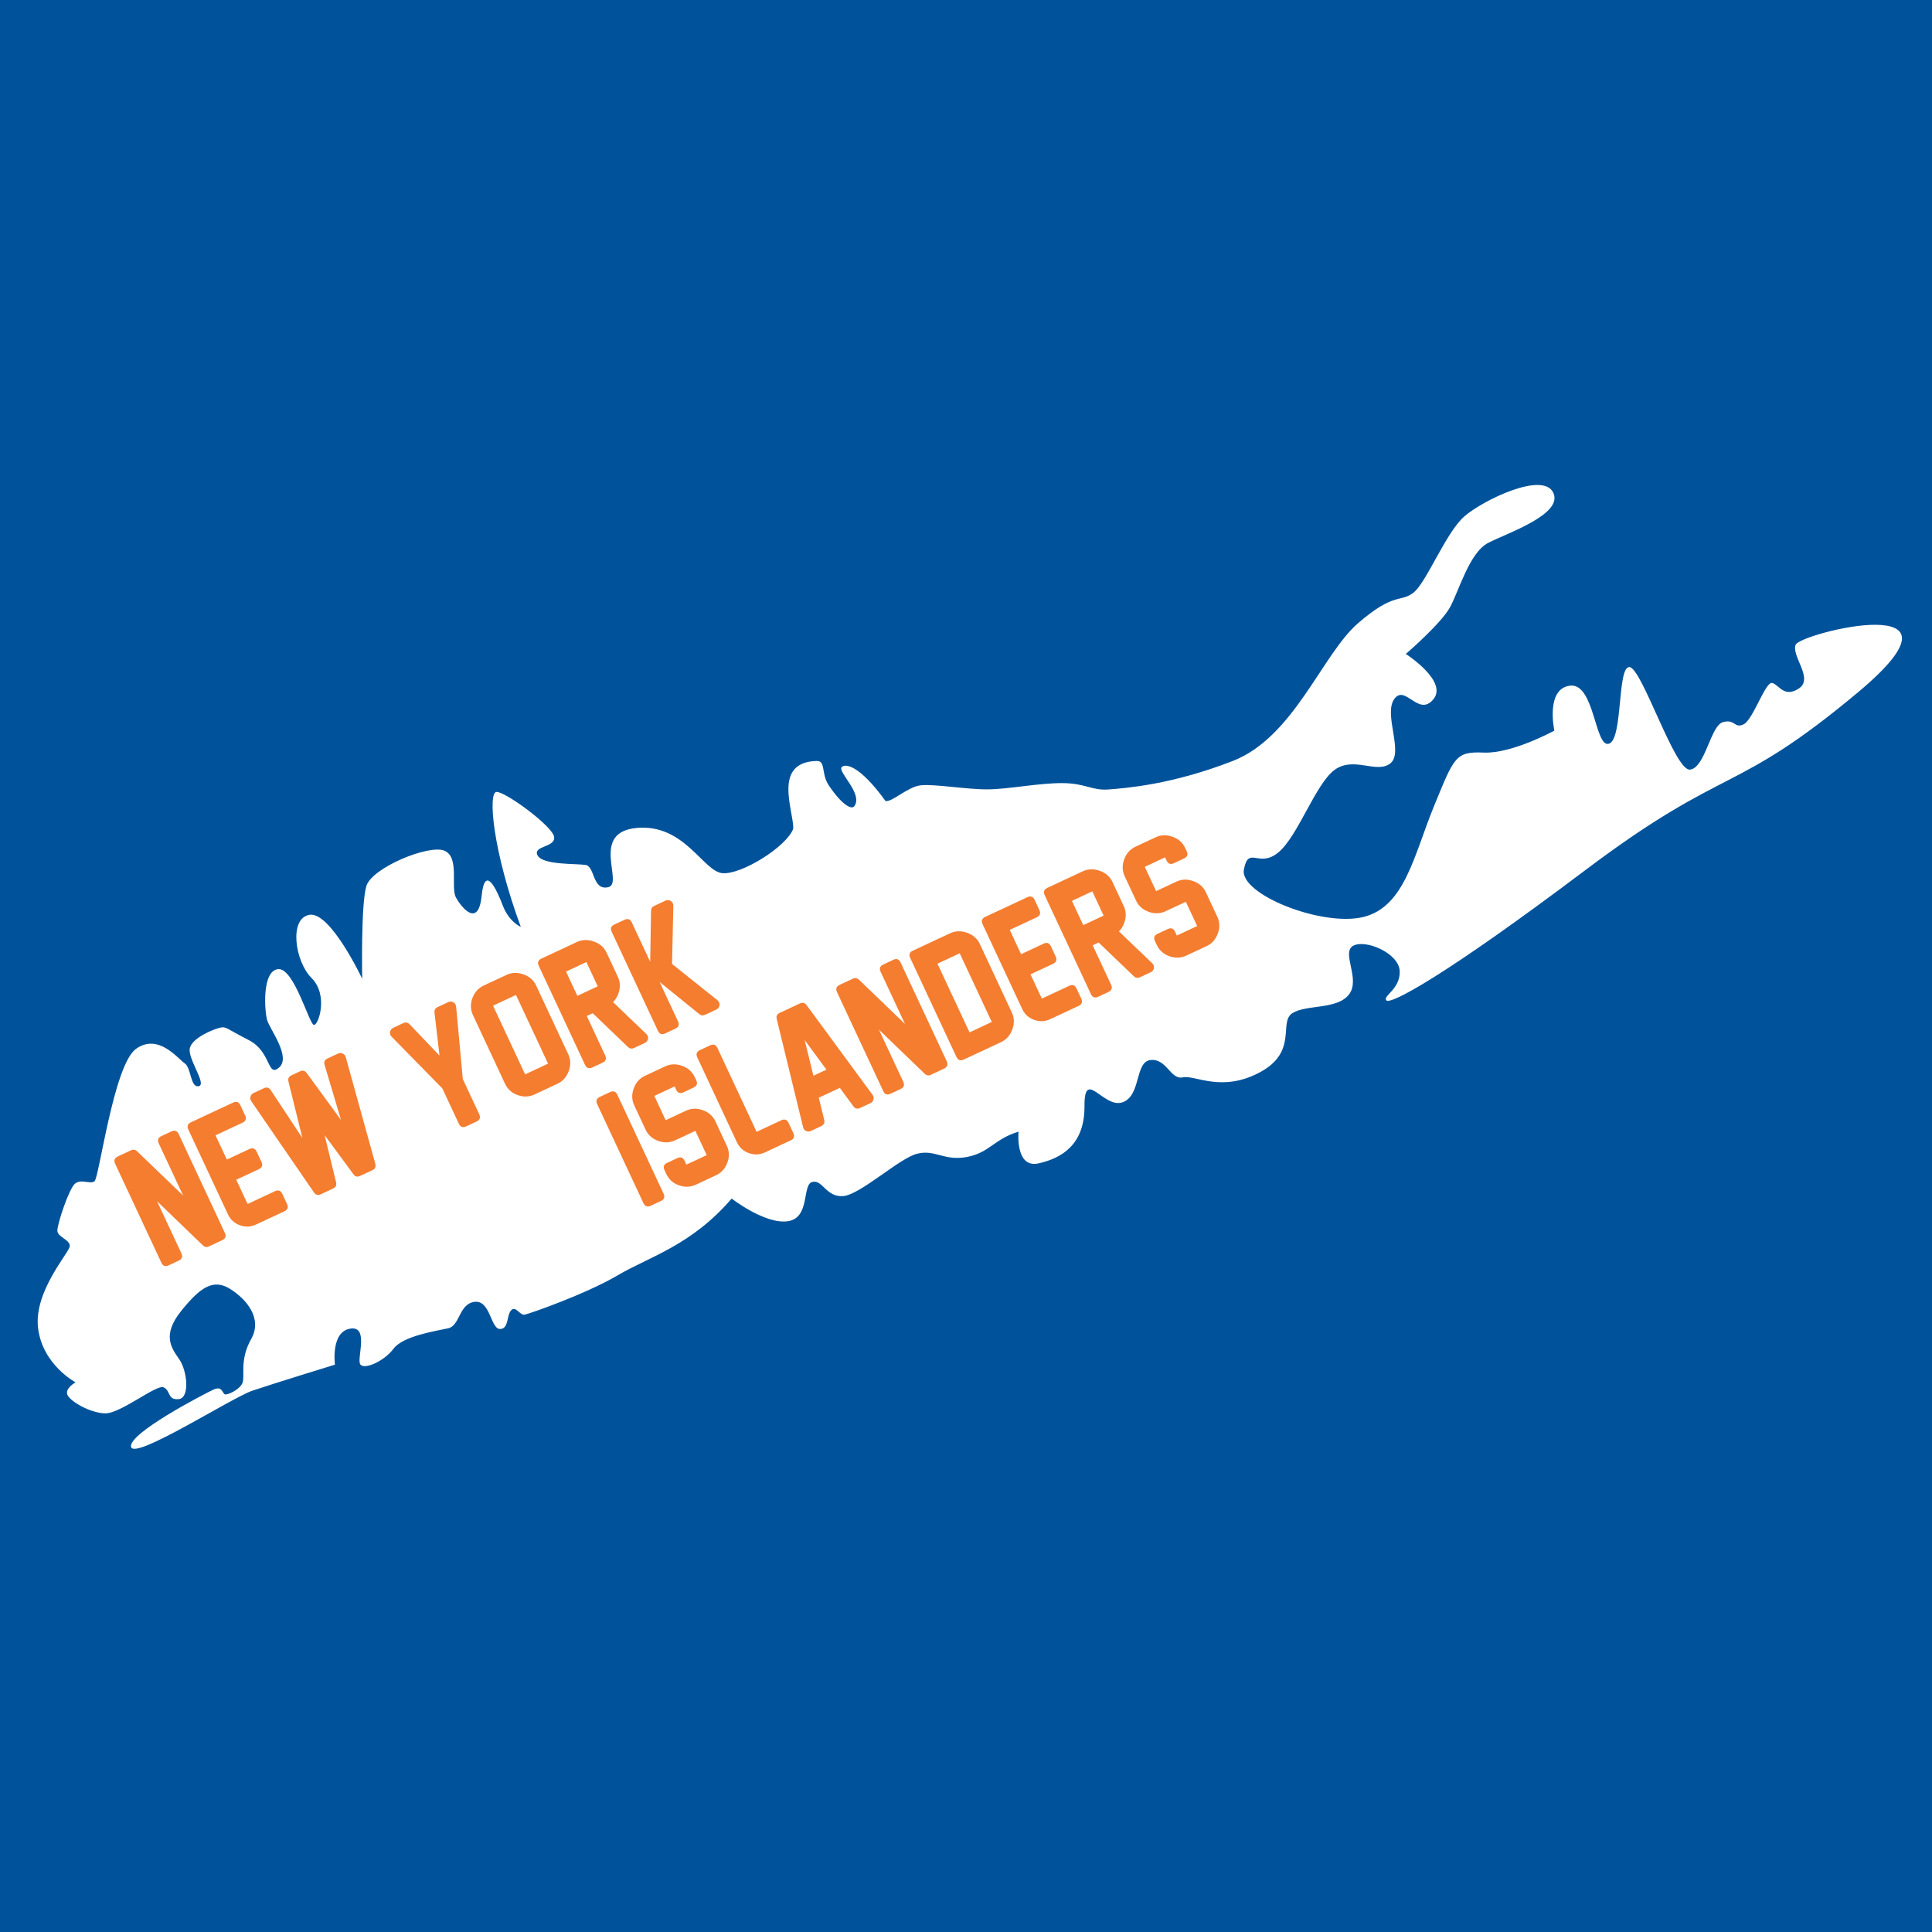 <?xml version="1.0" encoding="UTF-8" standalone="no"?>
<!-- Created with Inkscape (http://www.inkscape.org/) -->

<svg
   xmlns:dc="http://purl.org/dc/elements/1.1/"
   xmlns:cc="http://creativecommons.org/ns#"
   xmlns:rdf="http://www.w3.org/1999/02/22-rdf-syntax-ns#"
   xmlns:svg="http://www.w3.org/2000/svg"
   xmlns="http://www.w3.org/2000/svg"
   xmlns:sodipodi="http://sodipodi.sourceforge.net/DTD/sodipodi-0.dtd"
   xmlns:inkscape="http://www.inkscape.org/namespaces/inkscape"
   width="1000"
   height="1000"
   viewBox="0 0 264.583 264.583"
   version="1.1"
   id="svg8"
   inkscape:version="0.92.3 (2405546, 2018-03-11)"
   sodipodi:docname="nyi-home.svg">
  <defs
     id="defs2" />
  <sodipodi:namedview
     id="base"
     pagecolor="#ffffff"
     bordercolor="#666666"
     borderopacity="1.0"
     inkscape:pageopacity="0.0"
     inkscape:pageshadow="2"
     inkscape:zoom="0.49497475"
     inkscape:cx="747.65807"
     inkscape:cy="458.08569"
     inkscape:document-units="mm"
     inkscape:current-layer="layer1"
     showgrid="false"
     units="px"
     inkscape:snap-global="false"
     inkscape:window-width="1920"
     inkscape:window-height="1029"
     inkscape:window-x="1920"
     inkscape:window-y="0"
     inkscape:window-maximized="1" />
  <g
     inkscape:label="Layer 1"
     inkscape:groupmode="layer"
     id="layer1"
     transform="translate(0,-32.417)">
    <rect
       style="opacity:1;fill:#00539b;fill-opacity:1;stroke:none;stroke-width:6.615;stroke-linecap:butt;stroke-linejoin:round;stroke-miterlimit:4;stroke-dasharray:none;stroke-opacity:1;paint-order:normal"
       id="rect914"
       width="274.219"
       height="276.357"
       x="-1.604"
       y="27.058" />
    <path
       style="fill:#ffffff;stroke:none;stroke-width:0.193px;stroke-linecap:butt;stroke-linejoin:miter;stroke-opacity:1;fill-opacity:1"
       d="m 192.522,121.977 c 0,0 4.831,-4.149 6.065,-6.421 1.234,-2.272 2.636,-7.446 5.206,-8.786 2.57,-1.34 10.325,-3.904 8.924,-6.876 -1.401,-2.971 -9.634,1.026 -12.175,3.24 -2.542,2.214 -5.196,9.078 -6.981,10.453 -1.785,1.375 -2.616,-0.116 -7.574,4.172 -4.957,4.288 -8.776,15.609 -17.162,18.872 -8.387,3.263 -14.642,3.712 -16.988,3.899 -2.345,0.187 -3.163,-0.868 -6.428,-0.868 -3.266,1.8e-4 -7.288,0.839 -10.162,0.857 -2.873,0.018 -7.339,-0.763 -9.162,-0.553 -1.822,0.21 -3.898,2.333 -4.819,2.147 -3.555,-4.92 -5.488,-5.144 -5.983,-4.655 -0.646,0.639 2.944,3.629 1.721,5.358 -0.385,0.544 -1.718,-0.192 -3.496,-2.829 -1.1,-1.631 -0.38,-3.394 -1.676,-3.357 -6.057,0.172 -3.174,6.715 -3.193,9.252 -0.837,2.435 -7.111,6.374 -9.732,6.112 -2.621,-0.262 -5.18,-6.776 -11.693,-6.193 -6.513,0.583 -1.716,7.633 -3.921,8.116 -2.205,0.484 -1.789,-2.843 -3.102,-3.047 -1.313,-0.204 -5.877,0.029 -6.573,-1.311 -0.696,-1.34 2.448,-1.055 2.271,-2.517 -0.177,-1.462 -6.731,-6.263 -7.904,-6.17 -1.173,0.093 -0.529,7.976 3.333,18.475 0,0 -1.588,-0.652 -2.443,-2.872 -0.855,-2.22 -2.471,-5.782 -2.917,-1.366 -0.447,4.416 -2.757,1.623 -3.52,0.207 -0.764,-1.416 0.543,-5.503 -1.576,-6.397 -2.119,-0.894 -9.919,2.322 -10.688,4.834 -0.769,2.511 -0.574,12.701 -0.574,12.701 0,0 -4.344,-9.211 -7.203,-8.757 -2.859,0.455 -2.017,6.383 0.277,8.667 2.294,2.284 0.987,6.371 0.336,6.415 -0.652,0.044 -2.734,-7.903 -4.947,-7.638 -2.212,0.265 -1.841,5.736 -1.475,6.989 0.367,1.253 3.295,5.019 1.644,6.473 -1.652,1.454 -1.049,-2.156 -4.169,-3.749 -3.121,-1.593 -3.065,-1.882 -3.908,-1.701 -0.843,0.181 -3.81,1.358 -4.156,2.797 -0.346,1.439 2.38,4.978 1.212,5.217 -1.168,0.239 -0.995,-2.517 -1.929,-3.14 -0.934,-0.623 -3.595,-4.16 -6.66,-1.969 -3.065,2.191 -5.05,17.738 -5.69,18.146 -0.64,0.408 -1.841,-0.373 -2.668,0.318 -0.827,0.69 -2.496,5.707 -2.405,6.511 0.091,0.804 1.735,1.168 1.698,2.039 -0.038,0.871 -4.962,6.179 -4.344,11.225 0.618,5.046 5.136,7.428 5.136,7.428 0,0 -1.476,0.807 -1.121,1.696 0.355,0.888 3.018,2.461 5.111,2.555 2.093,0.093 7.057,-3.977 8.05,-3.569 0.993,0.408 0.514,1.768 2.076,1.62 1.563,-0.149 1.182,-3.875 0.087,-5.451 -1.095,-1.576 -2.392,-3.306 0.246,-6.607 2.638,-3.301 4.43,-4.457 6.695,-3.048 2.266,1.41 4.506,4.055 2.898,6.892 -1.608,2.837 -0.818,5.054 -1.18,5.984 -0.362,0.929 -2.1,1.725 -2.432,1.564 -0.332,-0.16 -0.364,-1.18 -1.523,-0.65 -1.159,0.53 -11.76,6.022 -11.309,7.86 0.451,1.838 13.762,-6.733 16.605,-7.698 2.843,-0.964 11.316,-3.569 11.316,-3.569 0,0 -0.6,-4.463 2.063,-4.926 2.663,-0.463 0.913,4.04 1.396,4.862 0.483,0.821 3.254,-0.364 4.569,-2.124 1.315,-1.76 5.866,-2.43 7.487,-2.794 1.621,-0.364 1.46,-3.353 3.607,-3.621 2.147,-0.268 2.207,3.662 3.45,3.717 1.243,0.055 0.921,-1.85 1.551,-2.549 0.631,-0.699 1.198,0.708 1.848,0.591 0.649,-0.117 8.4,-2.826 12.76,-5.396 4.359,-2.57 10.059,-4.062 15.601,-10.506 0,0 4.555,3.548 7.676,3.105 3.121,-0.443 1.93,-5.005 3.355,-5.378 1.425,-0.373 1.897,2.121 4.242,1.934 2.345,-0.187 7.672,-5.186 10.134,-5.804 2.462,-0.618 3.691,1.037 6.807,0.448 3.116,-0.589 3.71,-2.453 7.074,-3.467 0,0 -0.491,5.069 2.751,4.34 3.242,-0.728 6.317,-2.628 6.28,-7.866 -0.037,-5.238 2.626,0.408 5.209,-0.496 2.584,-0.903 1.65,-5.599 3.864,-5.792 2.215,-0.192 2.7,2.738 4.387,2.377 1.687,-0.361 5.293,2.126 10.559,-0.694 5.266,-2.82 2.524,-6.869 4.444,-8.093 1.92,-1.224 6.125,-0.455 7.756,-2.564 1.631,-2.109 -1.097,-5.721 0.571,-6.665 1.668,-0.944 6.302,1.008 6.381,3.484 0.079,2.476 -2.374,3.385 -1.832,3.991 0.542,0.606 7.737,-3.147 27.254,-17.842 19.516,-14.695 20.189,-10.011 37.364,-24.374 17.176,-14.363 -7.965,-8.063 -8.567,-6.49 -0.603,1.573 2.499,4.62 0.452,5.984 -2.046,1.363 -2.761,-0.559 -3.681,-0.746 -0.92,-0.186 -2.584,4.976 -3.869,5.646 -1.285,0.67 -1.201,-0.781 -2.883,-0.274 -1.682,0.507 -2.412,6.293 -4.495,6.491 -2.084,0.198 -6.586,-13.965 -8.286,-14.041 -1.701,-0.076 -0.861,9.852 -2.8,10.493 -1.939,0.641 -1.966,-8.378 -5.348,-7.947 -3.383,0.431 -2.133,6.156 -2.133,6.156 0,0 -5.8,3.181 -9.685,3.008 -3.885,-0.173 -4.044,0.643 -6.786,7.309 -2.743,6.666 -3.992,13.81 -9.675,15.203 -5.682,1.393 -17.003,-3.122 -16.372,-6.488 0.631,-3.366 2.028,-0.115 4.728,-2.361 2.699,-2.245 5.059,-9.34 7.676,-11.281 2.617,-1.941 5.745,0.564 7.638,-0.894 1.893,-1.459 -0.954,-6.728 0.549,-8.821 1.503,-2.093 3.313,2.513 5.358,0.033 2.045,-2.48 -3.774,-6.21 -3.774,-6.21 z"
       id="path896"
       inkscape:connector-curvature="0"
       sodipodi:nodetypes="ccsccscsccsscsssscsscccsccccccsccscsccscccsccccccccssscscccsccscccscssssscscssscccscsscscscsscsccccscccsccsccsscc" />
    <g
       aria-label="NEW YORK"
       transform="matrix(0.486,-0.227,0.227,0.486,-799.39,293.426)"
       style="font-style:normal;font-variant:normal;font-weight:normal;font-stretch:normal;font-size:40px;line-height:1.25;font-family:'New Athletic M54';-inkscape-font-specification:'New Athletic M54';letter-spacing:0px;word-spacing:0px;fill:#f47d30;fill-opacity:1;stroke:none"
       id="flowRoot898">
      <path
         d="m 1468.566,499.827 -5.84,-15.176 v 14.668 q 0,1.406 -1.406,1.406 h -2.832 q -1.406,0 -1.406,-1.406 v -27.871 q 0,-1.406 1.406,-1.406 h 3.711 q 0.938,0 1.309,0.898 l 5.859,15.195 v -14.688 q 0,-1.406 1.406,-1.406 h 2.812 q 1.406,0 1.406,1.406 v 27.852 q 0,1.387 -1.387,1.387 l -3.711,0.019 q -0.977,0.019 -1.328,-0.879 z"
         style=""
         id="path954" />
      <path
         d="m 1491.086,500.725 h -7.988 q -2.227,0 -3.809,-1.582 -1.582,-1.582 -1.582,-3.809 v -23.887 q 0,-1.406 1.406,-1.406 h 11.855 q 1.406,0 1.406,1.406 v 2.871 q 0,1.387 -1.406,1.387 h -7.598 v 6.836 h 6.348 q 1.406,0 1.406,1.406 v 2.871 q 0,1.406 -1.406,1.406 h -6.348 v 6.836 h 7.715 q 1.406,0 1.406,1.406 v 2.852 q 0,1.406 -1.406,1.406 z"
         style=""
         id="path956" />
      <path
         d="m 1521.945,471.682 -4.688,27.891 q -0.215,1.152 -1.367,1.152 h -3.457 q -1.172,0 -1.367,-1.113 l -2.441,-12.148 -2.441,12.148 q -0.234,1.113 -1.367,1.113 h -3.457 q -1.191,0 -1.387,-1.152 l -4.649,-27.891 q -0.117,-0.625 0.312,-1.133 0.41,-0.508 1.074,-0.508 h 2.93 q 1.211,0 1.387,1.191 l 2.148,14.492 2.871,-14.551 q 0.215,-1.133 1.387,-1.133 h 2.402 q 1.133,0 1.367,1.133 l 2.852,14.57 2.148,-14.512 q 0.156,-1.191 1.387,-1.191 h 2.969 q 0.625,0 1.074,0.508 0.391,0.469 0.312,1.133 z"
         style=""
         id="path958" />
      <path
         d="m 1546.652,489.417 v 9.902 q 0,1.406 -1.406,1.406 h -2.93 q -1.406,0 -1.406,-1.406 v -9.941 l -6.152,-17.461 q -0.254,-0.684 0.176,-1.289 0.449,-0.586 1.152,-0.586 h 2.852 q 0.996,0 1.328,0.957 l 3.535,10.469 3.477,-10.469 q 0.312,-0.957 1.328,-0.957 h 3.027 q 0.703,0 1.133,0.605 0.41,0.586 0.176,1.27 z"
         style=""
         id="path960" />
      <path
         d="m 1568.039,500.725 h -6.465 q -2.266,0 -3.965,-1.68 -1.699,-1.68 -1.699,-3.945 v -19.414 q 0,-2.246 1.699,-3.945 1.719,-1.699 3.965,-1.699 h 6.445 q 2.246,0 3.965,1.699 1.738,1.699 1.738,3.965 v 19.375 q 0,2.266 -1.738,3.965 -1.719,1.68 -3.945,1.68 z m 0,-5.664 V 475.706 h -6.465 v 19.355 z"
         style=""
         id="path962" />
      <path
         d="m 1592.668,500.725 h -3.066 q -0.938,0 -1.289,-0.898 l -4.492,-11.602 h -1.68 v 11.094 q 0,1.406 -1.406,1.406 h -2.871 q -1.406,0 -1.406,-1.406 v -27.871 q 0,-1.406 1.406,-1.406 h 9.98 q 2.246,0 3.984,1.719 1.738,1.699 1.738,3.965 v 6.797 q 0,1.797 -1.113,3.262 -1.113,1.465 -2.734,2.07 l 4.258,10.957 q 0.273,0.723 -0.137,1.309 -0.43,0.605 -1.172,0.605 z m -4.785,-18.184 v -6.836 h -5.742 v 6.836 z"
         style=""
         id="path964" />
      <path
         d="m 1614.074,472.073 -6.582,13.32 6.582,13.301 q 0.332,0.684 -0.059,1.367 -0.41,0.664 -1.191,0.664 h -3.184 q -0.918,0 -1.27,-0.801 l -5.703,-11.699 v 11.094 q 0,1.406 -1.406,1.406 h -2.871 q -1.387,0 -1.387,-1.406 v -27.871 q 0,-1.406 1.387,-1.406 h 2.871 q 1.406,0 1.406,1.406 v 11.094 l 5.703,-11.699 q 0.391,-0.801 1.27,-0.801 h 3.184 q 0.762,0 1.191,0.664 0.391,0.703 0.059,1.367 z"
         style=""
         id="path966" />
    </g>
    <g
       aria-label="ISLANDERS"
       transform="matrix(0.486,-0.227,0.227,0.486,-733.374,285.267)"
       style="font-style:normal;font-variant:normal;font-weight:normal;font-stretch:normal;font-size:40px;line-height:1.25;font-family:'New Athletic M54';-inkscape-font-specification:'New Athletic M54';letter-spacing:0px;word-spacing:0px;fill:#f47d30;fill-opacity:1;stroke:none"
       id="flowRoot912">
      <path
         d="m 1461.359,500.725 h -2.871 q -1.406,0 -1.406,-1.406 v -27.871 q 0,-1.406 1.406,-1.406 h 2.871 q 1.406,0 1.406,1.406 v 27.871 q 0,1.406 -1.406,1.406 z"
         style=""
         id="path935" />
      <path
         d="m 1476.906,500.725 h -5.703 q -2.266,0 -3.984,-1.68 -1.699,-1.699 -1.699,-3.984 v -1.074 q 0,-1.406 1.387,-1.406 h 2.871 q 1.406,0 1.406,1.406 v 1.074 h 5.723 v -6.836 h -5.703 q -2.266,0 -3.984,-1.699 -1.699,-1.699 -1.699,-3.965 v -6.855 q 0,-2.246 1.699,-3.945 1.719,-1.719 3.984,-1.719 h 5.703 q 2.246,0 3.945,1.699 1.719,1.699 1.719,3.945 v 0.938 q 0,1.387 -1.387,1.387 h -2.871 q -1.406,0 -1.406,-1.387 v -0.918 h -5.723 v 6.836 h 5.723 q 2.246,0 3.945,1.699 1.719,1.699 1.719,3.945 v 6.895 q 0,2.285 -1.719,3.965 -1.699,1.68 -3.945,1.68 z"
         style=""
         id="path937" />
      <path
         d="m 1497.941,500.725 h -7.246 q -2.227,0 -3.828,-1.582 -1.582,-1.582 -1.582,-3.809 v -23.887 q 0,-1.406 1.406,-1.406 h 2.871 q 1.406,0 1.406,1.406 v 23.613 h 6.973 q 1.387,0 1.387,1.406 v 2.852 q 0,1.406 -1.387,1.406 z"
         style=""
         id="path939" />
      <path
         d="m 1516.105,499.592 -1.133,-5.703 h -5.938 l -1.133,5.703 q -0.234,1.133 -1.387,1.133 h -2.91 q -0.684,0 -1.094,-0.508 -0.43,-0.488 -0.293,-1.172 l 5.586,-27.871 q 0.215,-1.133 1.367,-1.133 h 5.664 q 1.152,0 1.387,1.133 l 5.566,27.871 q 0.117,0.684 -0.293,1.172 -0.43,0.508 -1.074,0.508 h -2.93 q -1.172,0 -1.387,-1.133 z m -2.266,-11.367 -1.836,-9.18 -1.836,9.18 z"
         style=""
         id="path941" />
      <path
         d="m 1536.145,499.827 -5.84,-15.176 v 14.668 q 0,1.406 -1.406,1.406 h -2.832 q -1.406,0 -1.406,-1.406 v -27.871 q 0,-1.406 1.406,-1.406 h 3.711 q 0.938,0 1.309,0.898 l 5.859,15.195 v -14.688 q 0,-1.406 1.406,-1.406 h 2.812 q 1.406,0 1.406,1.406 v 27.852 q 0,1.387 -1.387,1.387 l -3.711,0.019 q -0.977,0.019 -1.328,-0.879 z"
         style=""
         id="path943" />
      <path
         d="m 1562.902,475.725 v 19.316 q 0,2.285 -1.738,3.984 -1.738,1.699 -3.965,1.699 h -10.508 q -1.406,0 -1.406,-1.406 v -27.871 q 0,-1.406 1.406,-1.406 h 10.488 q 2.246,0 3.984,1.719 1.738,1.719 1.738,3.965 z m -5.664,19.336 V 475.706 h -6.269 v 19.355 z"
         style=""
         id="path945" />
      <path
         d="m 1579.055,500.725 h -7.988 q -2.227,0 -3.809,-1.582 -1.582,-1.582 -1.582,-3.809 v -23.887 q 0,-1.406 1.406,-1.406 h 11.855 q 1.406,0 1.406,1.406 v 2.871 q 0,1.387 -1.406,1.387 h -7.598 v 6.836 h 6.348 q 1.406,0 1.406,1.406 v 2.871 q 0,1.406 -1.406,1.406 h -6.348 v 6.836 h 7.715 q 1.406,0 1.406,1.406 v 2.852 q 0,1.406 -1.406,1.406 z"
         style=""
         id="path947" />
      <path
         d="m 1599.387,500.725 h -3.066 q -0.938,0 -1.289,-0.898 l -4.492,-11.602 h -1.68 v 11.094 q 0,1.406 -1.406,1.406 h -2.871 q -1.406,0 -1.406,-1.406 v -27.871 q 0,-1.406 1.406,-1.406 h 9.98 q 2.246,0 3.984,1.719 1.738,1.699 1.738,3.965 v 6.797 q 0,1.797 -1.113,3.262 -1.113,1.465 -2.734,2.07 l 4.258,10.957 q 0.274,0.723 -0.137,1.309 -0.43,0.605 -1.172,0.605 z m -4.785,-18.184 v -6.836 h -5.742 v 6.836 z"
         style=""
         id="path949" />
      <path
         d="m 1615.109,500.725 h -5.703 q -2.266,0 -3.984,-1.68 -1.699,-1.699 -1.699,-3.984 v -1.074 q 0,-1.406 1.387,-1.406 h 2.871 q 1.406,0 1.406,1.406 v 1.074 h 5.723 v -6.836 h -5.703 q -2.266,0 -3.984,-1.699 -1.699,-1.699 -1.699,-3.965 v -6.855 q 0,-2.246 1.699,-3.945 1.719,-1.719 3.984,-1.719 h 5.703 q 2.246,0 3.945,1.699 1.719,1.699 1.719,3.945 v 0.938 q 0,1.387 -1.387,1.387 h -2.871 q -1.406,0 -1.406,-1.387 v -0.918 h -5.723 v 6.836 h 5.723 q 2.246,0 3.945,1.699 1.719,1.699 1.719,3.945 v 6.895 q 0,2.285 -1.719,3.965 -1.699,1.68 -3.945,1.68 z"
         style=""
         id="path951" />
    </g>
  </g>
</svg>
